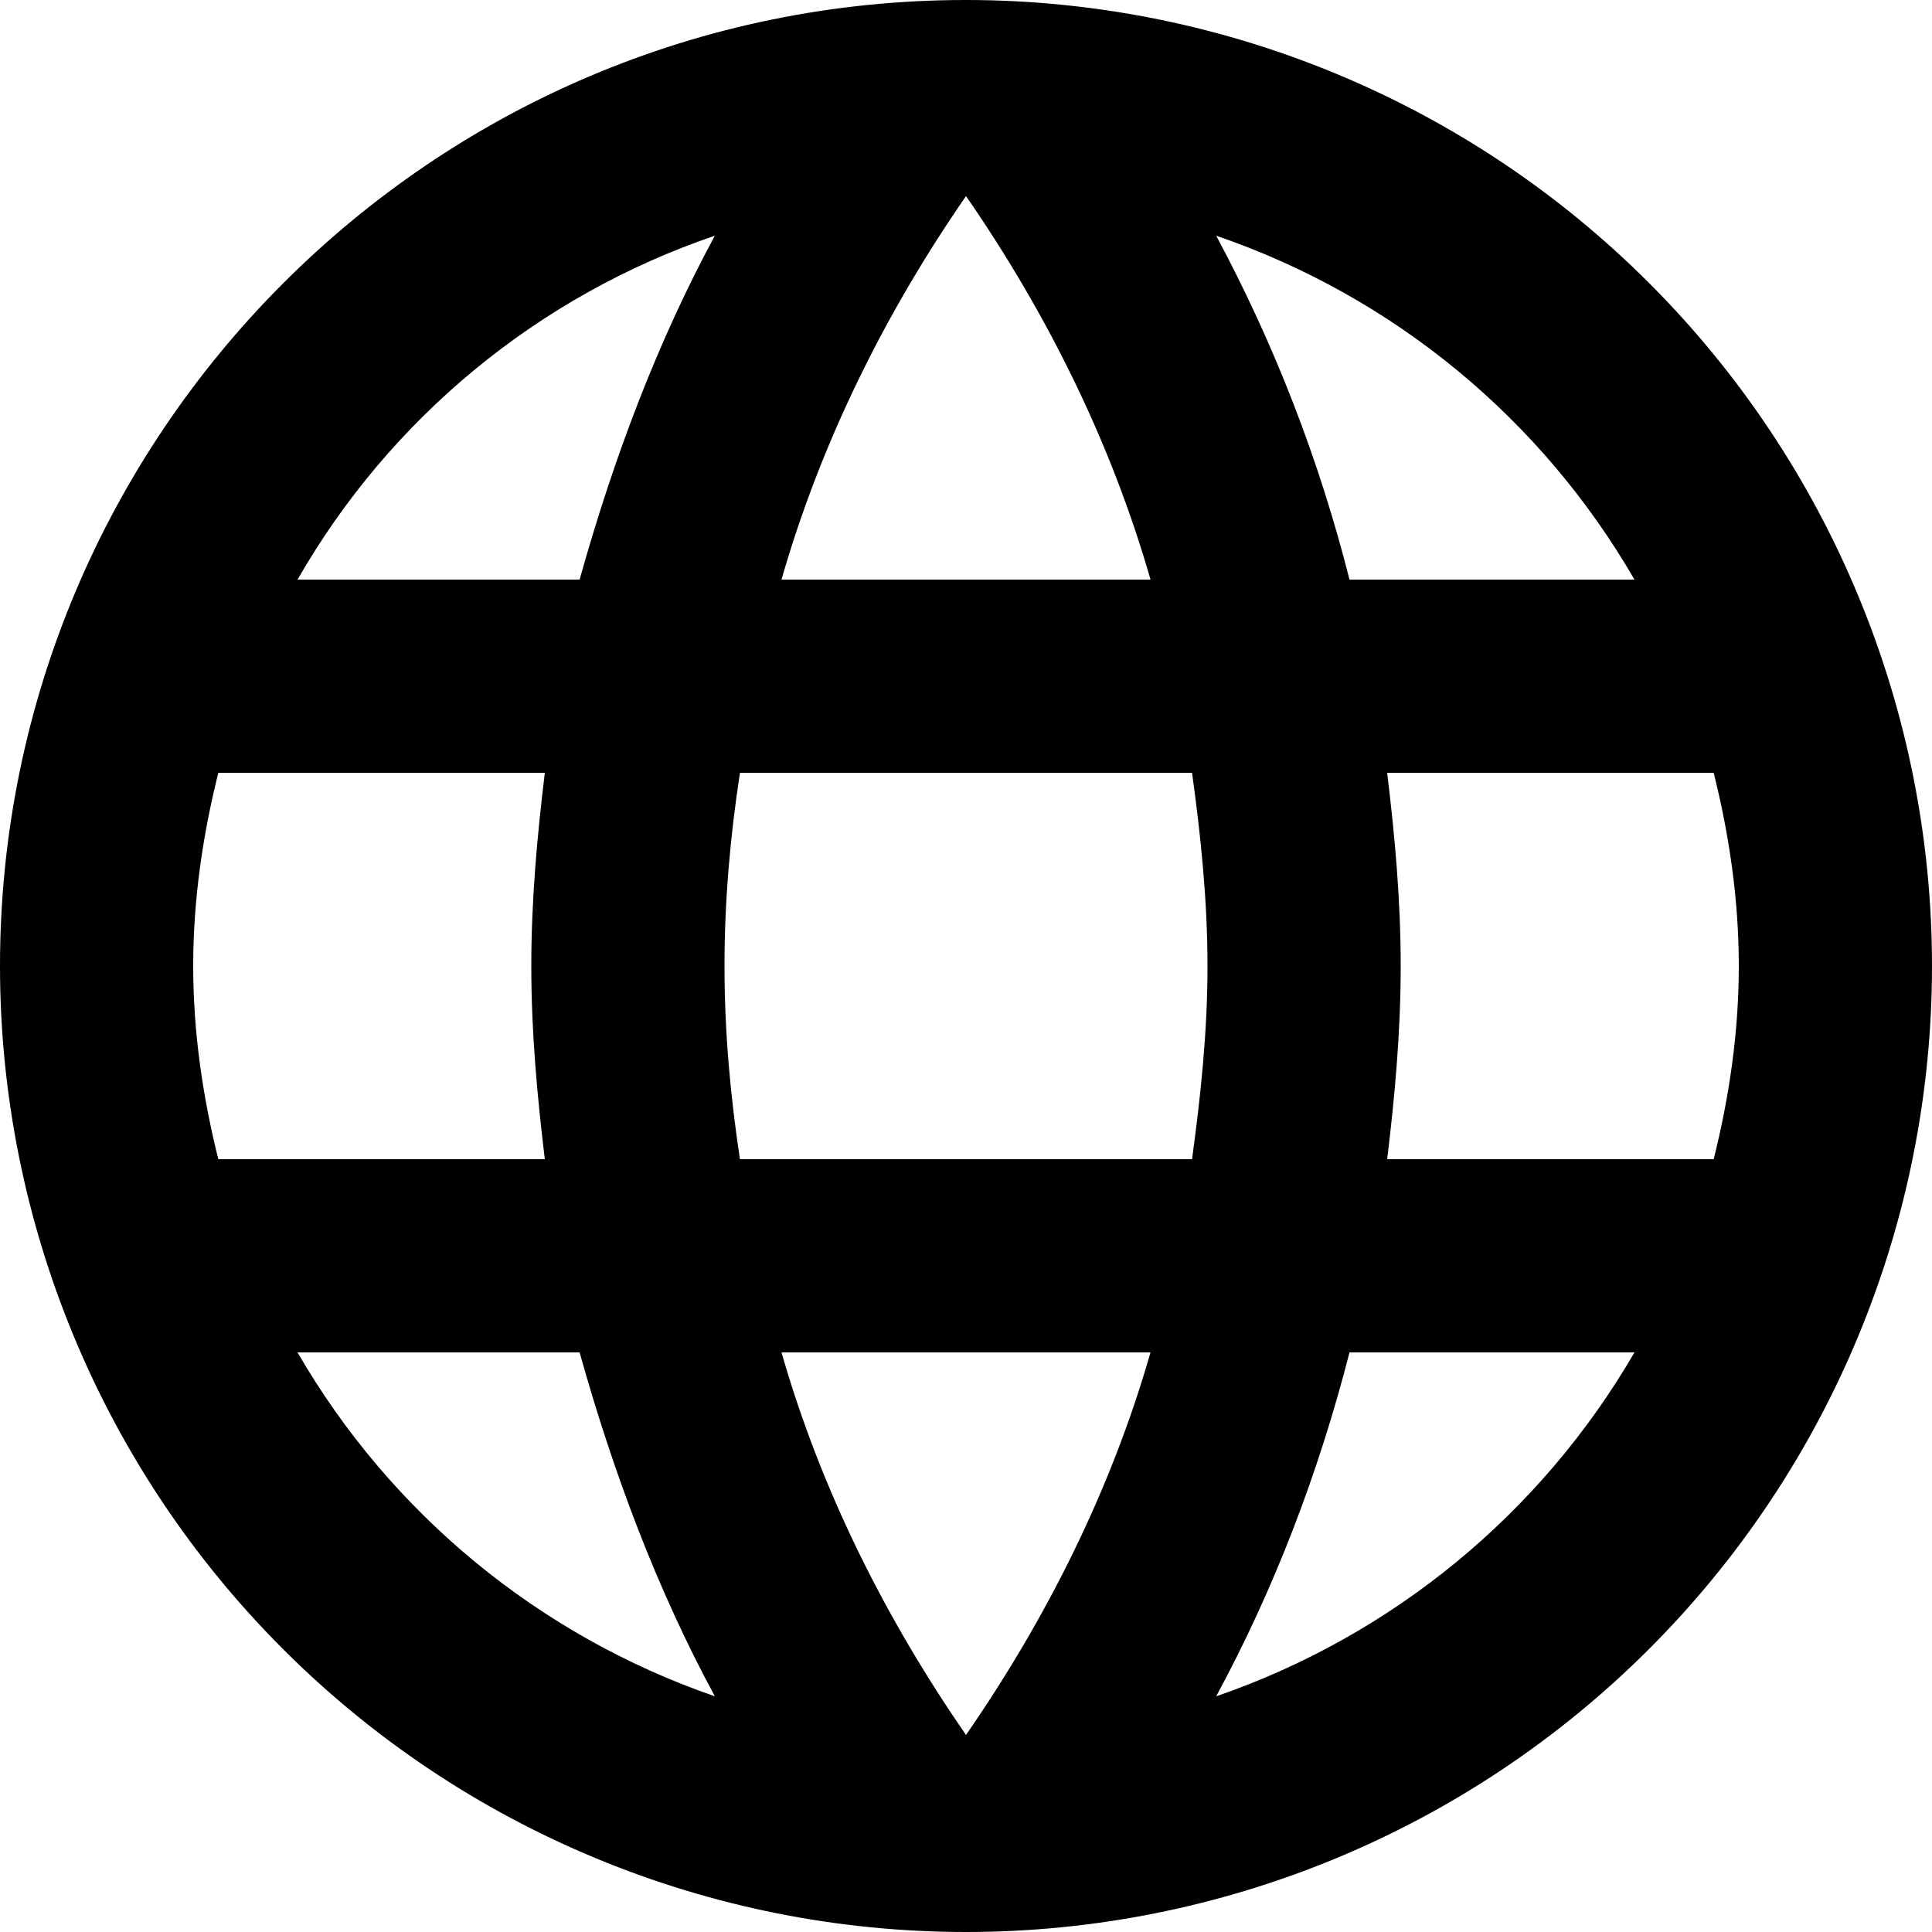<svg width="28" height="28" viewBox="0 0 28 28" fill="none" xmlns="http://www.w3.org/2000/svg">
<path d="M20.104 16.8C20.216 15.876 20.3 14.952 20.3 14C20.3 13.048 20.216 12.124 20.104 11.2H24.836C25.06 12.096 25.2 13.034 25.2 14C25.2 14.966 25.06 15.904 24.836 16.8M17.626 24.584C18.466 23.03 19.11 21.35 19.558 19.6H23.688C22.332 21.936 20.18 23.705 17.626 24.584ZM17.276 16.8H10.724C10.584 15.876 10.5 14.952 10.5 14C10.5 13.048 10.584 12.11 10.724 11.2H17.276C17.402 12.11 17.5 13.048 17.5 14C17.5 14.952 17.402 15.876 17.276 16.8ZM14 25.144C12.838 23.464 11.9 21.602 11.326 19.6H16.674C16.1 21.602 15.162 23.464 14 25.144ZM8.4 8.4H4.312C5.654 6.058 7.805 4.286 10.36 3.416C9.52 4.97 8.89 6.65 8.4 8.4ZM4.312 19.6H8.4C8.89 21.35 9.52 23.03 10.36 24.584C7.81 23.704 5.663 21.935 4.312 19.6ZM3.164 16.8C2.94 15.904 2.8 14.966 2.8 14C2.8 13.034 2.94 12.096 3.164 11.2H7.896C7.784 12.124 7.7 13.048 7.7 14C7.7 14.952 7.784 15.876 7.896 16.8M14 2.842C15.162 4.522 16.1 6.398 16.674 8.4H11.326C11.9 6.398 12.838 4.522 14 2.842ZM23.688 8.4H19.558C19.12 6.666 18.471 4.992 17.626 3.416C20.202 4.298 22.344 6.076 23.688 8.4ZM14 0C6.258 0 0 6.3 0 14C0 17.713 1.475 21.274 4.101 23.899C5.401 25.2 6.944 26.231 8.642 26.934C10.341 27.638 12.162 28 14 28C17.713 28 21.274 26.525 23.899 23.899C26.525 21.274 28 17.713 28 14C28 12.162 27.638 10.341 26.934 8.642C26.231 6.944 25.2 5.401 23.899 4.101C22.599 2.8 21.056 1.769 19.358 1.066C17.659 0.362 15.838 0 14 0Z" fill="black"/>
</svg>
